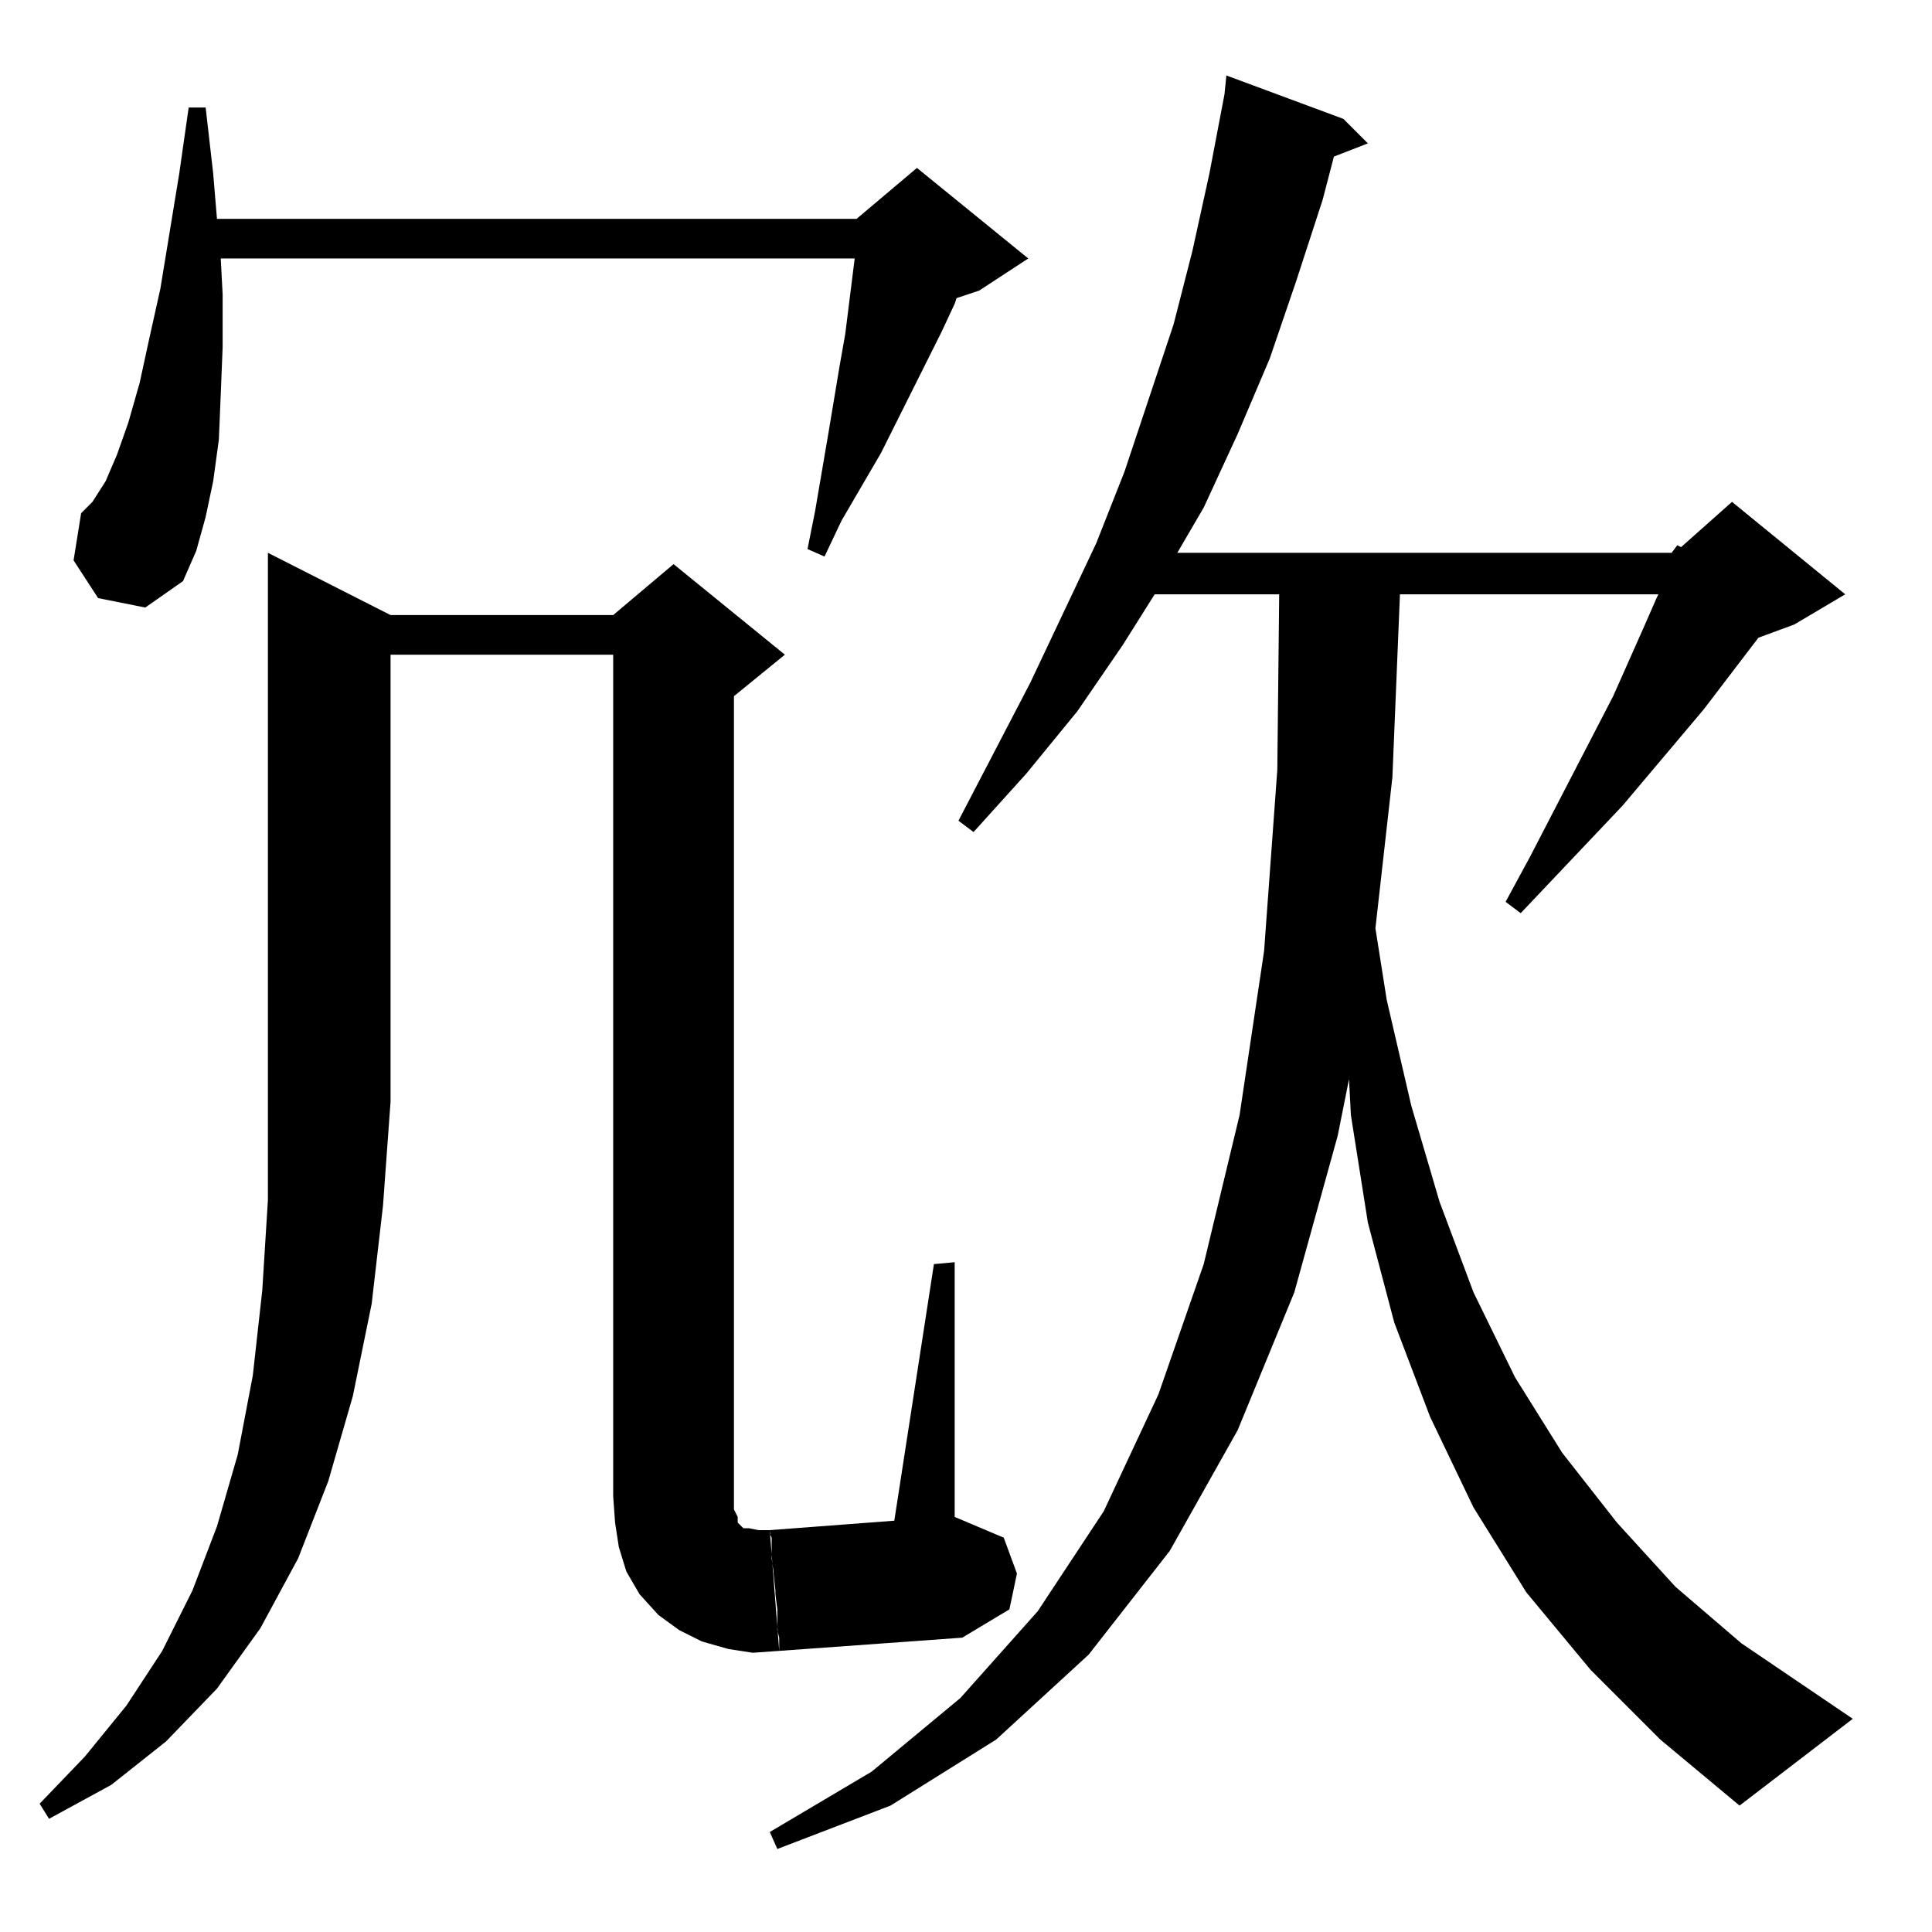 <?xml version="1.0" standalone="no"?>
<!DOCTYPE svg PUBLIC "-//W3C//DTD SVG 1.1//EN" "http://www.w3.org/Graphics/SVG/1.1/DTD/svg11.dtd" >
<svg xmlns="http://www.w3.org/2000/svg" xmlns:xlink="http://www.w3.org/1999/xlink" version="1.1" viewBox="0 -144 1024 1024">
  <g transform="matrix(1 0 0 -1 0 880)">
   <path fill="currentColor"
d="M886 731l3 4l2 -1l27 24l60 -49l-27 -16l-19 -7l-29 -38l-43 -51l-54 -57l-8 6l13 24l44 85l16 36l7 16l1 2h-137l-4 -97l-9 -80l6 -38l13 -56l15 -51l18 -48l22 -45l25 -40l29 -37l31 -34l35 -30l59 -40l-60 -46l-42 35l-37 37l-34 41l-28 45l-23 48l-19 50l-14 53
l-9 57l-1 19l-6 -30l-23 -83l-30 -73l-36 -64l-43 -55l-49 -45l-56 -35l-60 -23l-4 9l54 32l47 39l41 46l35 53l29 62l24 69l19 79l13 87l7 96l1 93h-66l-17 -27l-24 -35l-27 -33l-28 -31l-8 6l38 73l35 74l15 38l26 78l10 39l9 41l8 42l1 10l62 -23l13 -13l-18 -7l-6 -23
l-14 -43l-14 -41l-17 -40l-18 -39l-14 -24h262zM207 440l-4 -55l-6 -52l-10 -49l-13 -45l-16 -41l-20 -37l-23 -32l-27 -28l-29 -23l-33 -18l-5 8l24 25l22 27l19 29l16 32l13 34l11 38l8 42l5 45l3 48v52h65zM325 677h-118v-237h-65v291l65 -33h118l32 27l59 -48l-27 -22
v-431l2 -4v-3l2 -2l1 -1h3l5 -1h6l5 -64l-14 -1l-13 2l-14 4l-12 6l-11 8l-10 11l-7 12l-4 13l-2 13l-1 14v446zM410 190l1 -9v-2l1 -8v-3v-7v-1l1 -4v-3v-3v-1l97 7l25 15l4 19l-7 19l-26 11v135l-11 -1l-21 -136l-66 -5v-2l1 -2v-5v-2v-4l1 -7v-1zM43 752l54 -36l-20 -14
l-25 5l-13 20zM43 752l54 -36l7 16l5 18l4 19l3 22l1 24l1 25v28l-1 19h336l-5 -40l-3 -17l-3 -18l-3 -18l-7 -41l-4 -20l9 -4l9 19l21 36l32 64l7 15l1 3l12 4l26 17l-59 48l-32 -27h-339l-2 24l-4 35h-9l-5 -35l-10 -61l-6 -27l-5 -23l-6 -21l-6 -17l-6 -14l-7 -11z
M506 216v-5v5z" />
  </g>

</svg>
